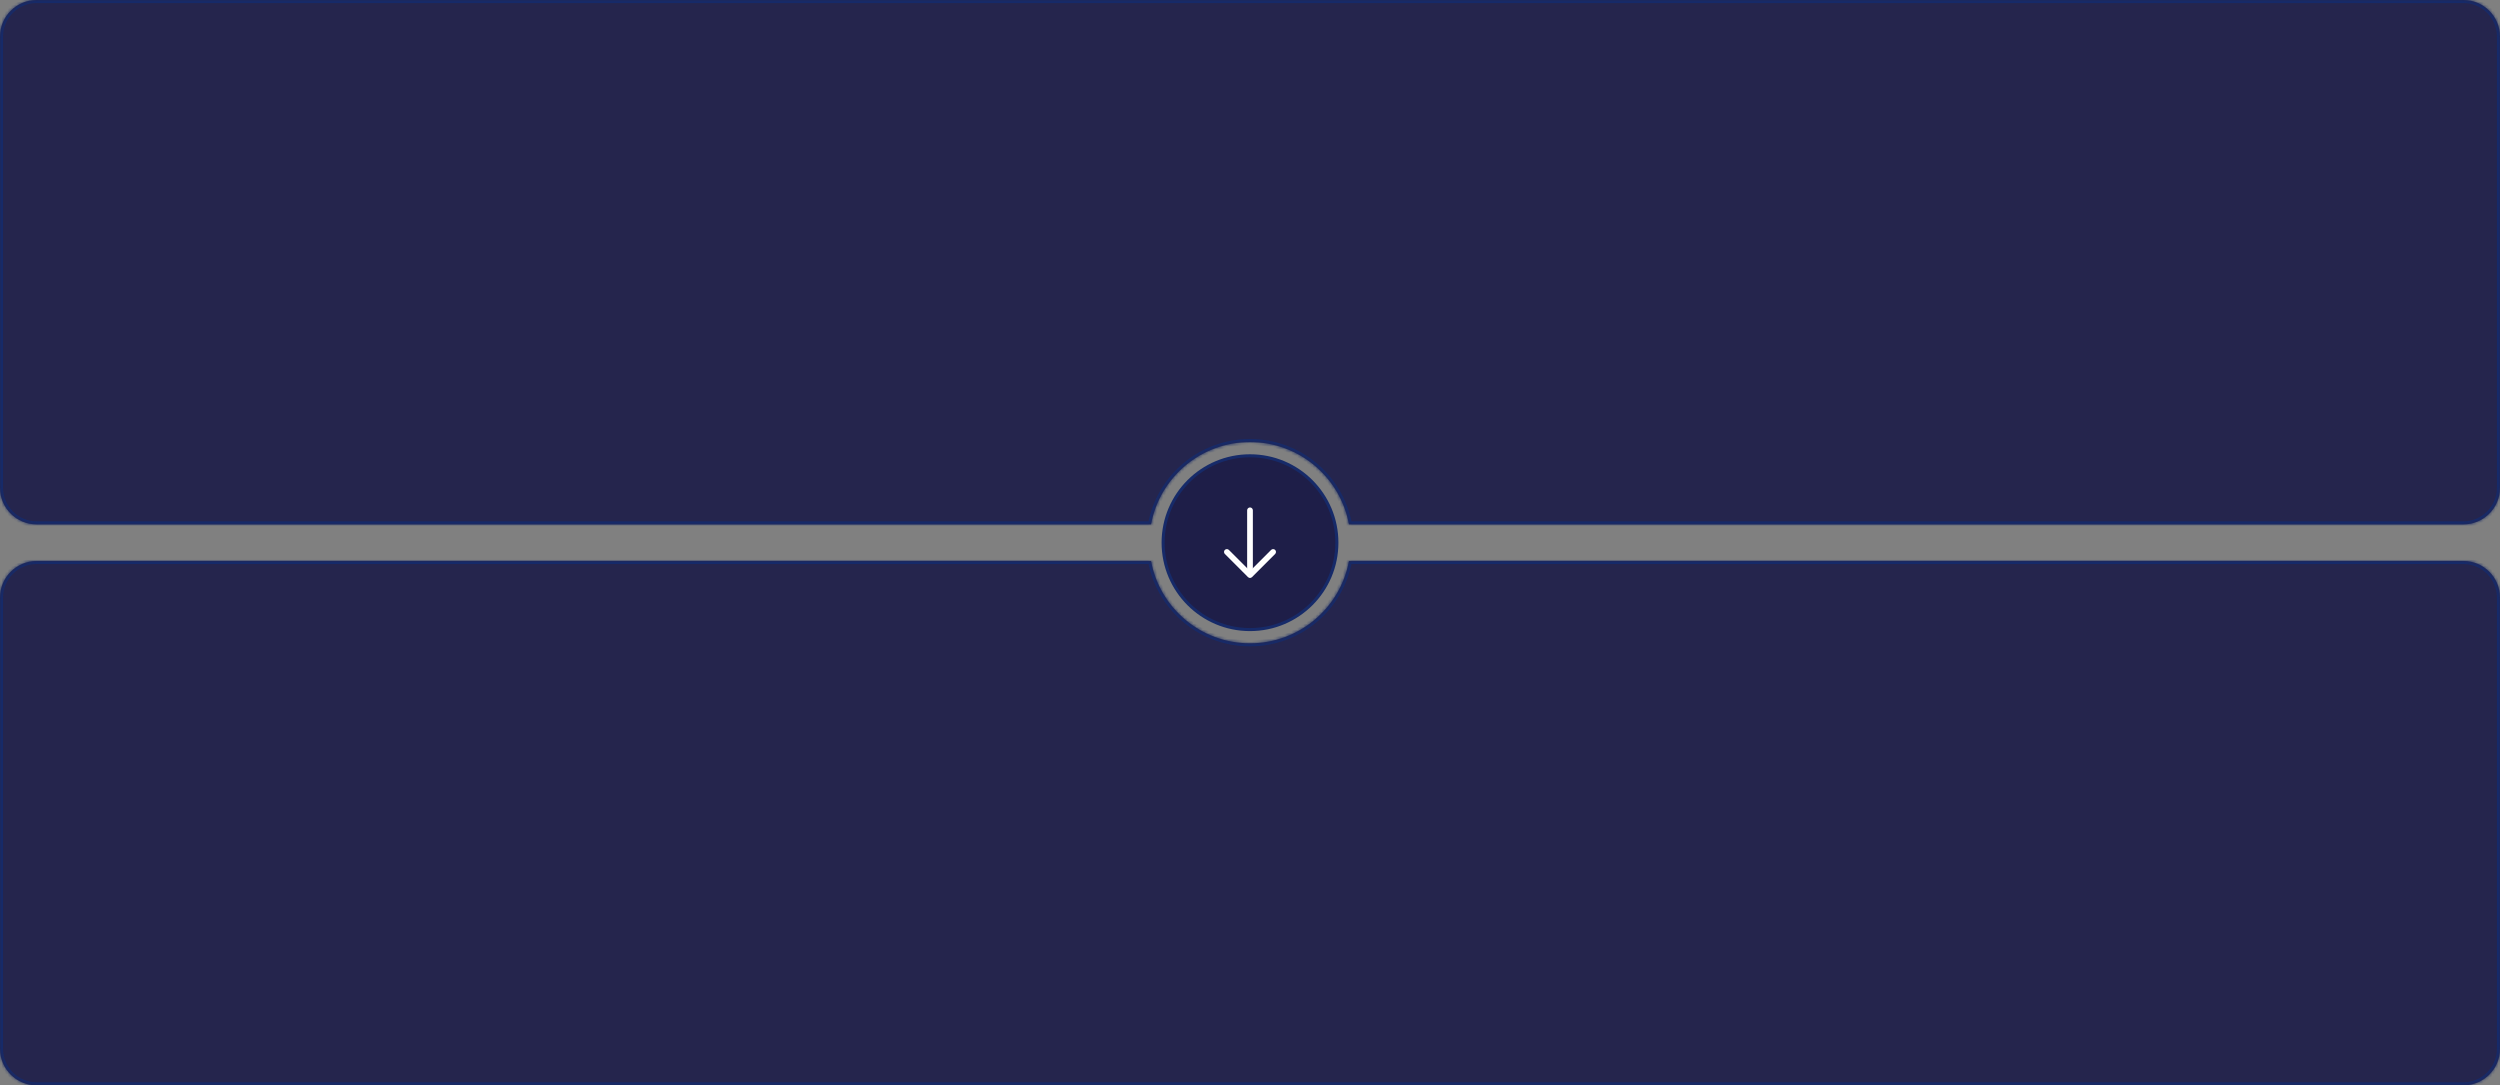 <svg width="820" height="356" viewBox="0 0 820 356" fill="none" xmlns="http://www.w3.org/2000/svg">
<rect x="0" y="0" width="820" height="356" fill="#808080" stroke="none"/>
<circle cx="410" cy="178" r="28.5" fill="#1E1E48" stroke="#162A69"/>
<mask id="path-2-inside-1_383_364" fill="white">
<path fill-rule="evenodd" clip-rule="evenodd" d="M12 0C5.373 0 0 5.373 0 12V160C0 166.627 5.373 172 12 172H377.544C380.366 156.639 393.824 145 410 145C426.176 145 439.634 156.639 442.456 172H808C814.627 172 820 166.627 820 160V12C820 5.373 814.627 0 808 0H12Z"/>
</mask>
<path fill-rule="evenodd" clip-rule="evenodd" d="M12 0C5.373 0 0 5.373 0 12V160C0 166.627 5.373 172 12 172H377.544C380.366 156.639 393.824 145 410 145C426.176 145 439.634 156.639 442.456 172H808C814.627 172 820 166.627 820 160V12C820 5.373 814.627 0 808 0H12Z" fill="#1E1E49" fill-opacity="0.92"/>
<path d="M377.544 172V173H378.377L378.528 172.181L377.544 172ZM442.456 172L441.472 172.181L441.623 173H442.456V172ZM1 12C1 5.925 5.925 1 12 1V-1C4.82 -1 -1 4.82 -1 12H1ZM1 160V12H-1V160H1ZM12 171C5.925 171 1 166.075 1 160H-1C-1 167.18 4.82 173 12 173V171ZM377.544 171H12V173H377.544V171ZM378.528 172.181C381.264 157.286 394.315 146 410 146V144C393.332 144 379.468 155.993 376.561 171.819L378.528 172.181ZM410 146C425.685 146 438.736 157.286 441.472 172.181L443.439 171.819C440.532 155.993 426.668 144 410 144V146ZM808 171H442.456V173H808V171ZM819 160C819 166.075 814.075 171 808 171V173C815.18 173 821 167.18 821 160H819ZM819 12V160H821V12H819ZM808 1C814.075 1 819 5.925 819 12H821C821 4.82 815.18 -1 808 -1V1ZM12 1H808V-1H12V1Z" fill="#162A69" mask="url(#path-2-inside-1_383_364)"/>
<mask id="path-4-inside-2_383_364" fill="white">
<path fill-rule="evenodd" clip-rule="evenodd" d="M377.544 184H12C5.373 184 0 189.373 0 196V344C0 350.627 5.373 356 12 356H808C814.627 356 820 350.627 820 344V196C820 189.373 814.627 184 808 184H442.456C439.634 199.361 426.176 211 410 211C393.824 211 380.366 199.361 377.544 184Z"/>
</mask>
<path fill-rule="evenodd" clip-rule="evenodd" d="M377.544 184H12C5.373 184 0 189.373 0 196V344C0 350.627 5.373 356 12 356H808C814.627 356 820 350.627 820 344V196C820 189.373 814.627 184 808 184H442.456C439.634 199.361 426.176 211 410 211C393.824 211 380.366 199.361 377.544 184Z" fill="#1E1E49" fill-opacity="0.92"/>
<path d="M377.544 184L378.528 183.819L378.377 183H377.544V184ZM442.456 184V183H441.623L441.472 183.819L442.456 184ZM12 185H377.544V183H12V185ZM1 196C1 189.925 5.925 185 12 185V183C4.82 183 -1 188.82 -1 196H1ZM1 344V196H-1V344H1ZM12 355C5.925 355 1 350.075 1 344H-1C-1 351.18 4.82 357 12 357V355ZM808 355H12V357H808V355ZM819 344C819 350.075 814.075 355 808 355V357C815.18 357 821 351.18 821 344H819ZM819 196V344H821V196H819ZM808 185C814.075 185 819 189.925 819 196H821C821 188.82 815.18 183 808 183V185ZM442.456 185H808V183H442.456V185ZM441.472 183.819C438.736 198.714 425.685 210 410 210V212C426.668 212 440.532 200.007 443.439 184.181L441.472 183.819ZM410 210C394.315 210 381.264 198.714 378.528 183.819L376.561 184.181C379.468 200.007 393.332 212 410 212V210Z" fill="#162A69" mask="url(#path-4-inside-2_383_364)"/>
<path d="M410 189.563C409.763 189.563 409.525 189.475 409.338 189.288L401.75 181.7C401.388 181.338 401.388 180.738 401.75 180.375C402.113 180.013 402.713 180.013 403.075 180.375L410 187.3L416.925 180.375C417.288 180.013 417.888 180.013 418.25 180.375C418.613 180.738 418.613 181.338 418.25 181.7L410.663 189.288C410.475 189.475 410.238 189.563 410 189.563Z" fill="white"/>
<path d="M410 189.35C409.488 189.35 409.062 188.925 409.062 188.412V167.375C409.062 166.863 409.488 166.438 410 166.438C410.512 166.438 410.938 166.863 410.938 167.375V188.412C410.938 188.925 410.512 189.35 410 189.35Z" fill="white"/>
</svg>
